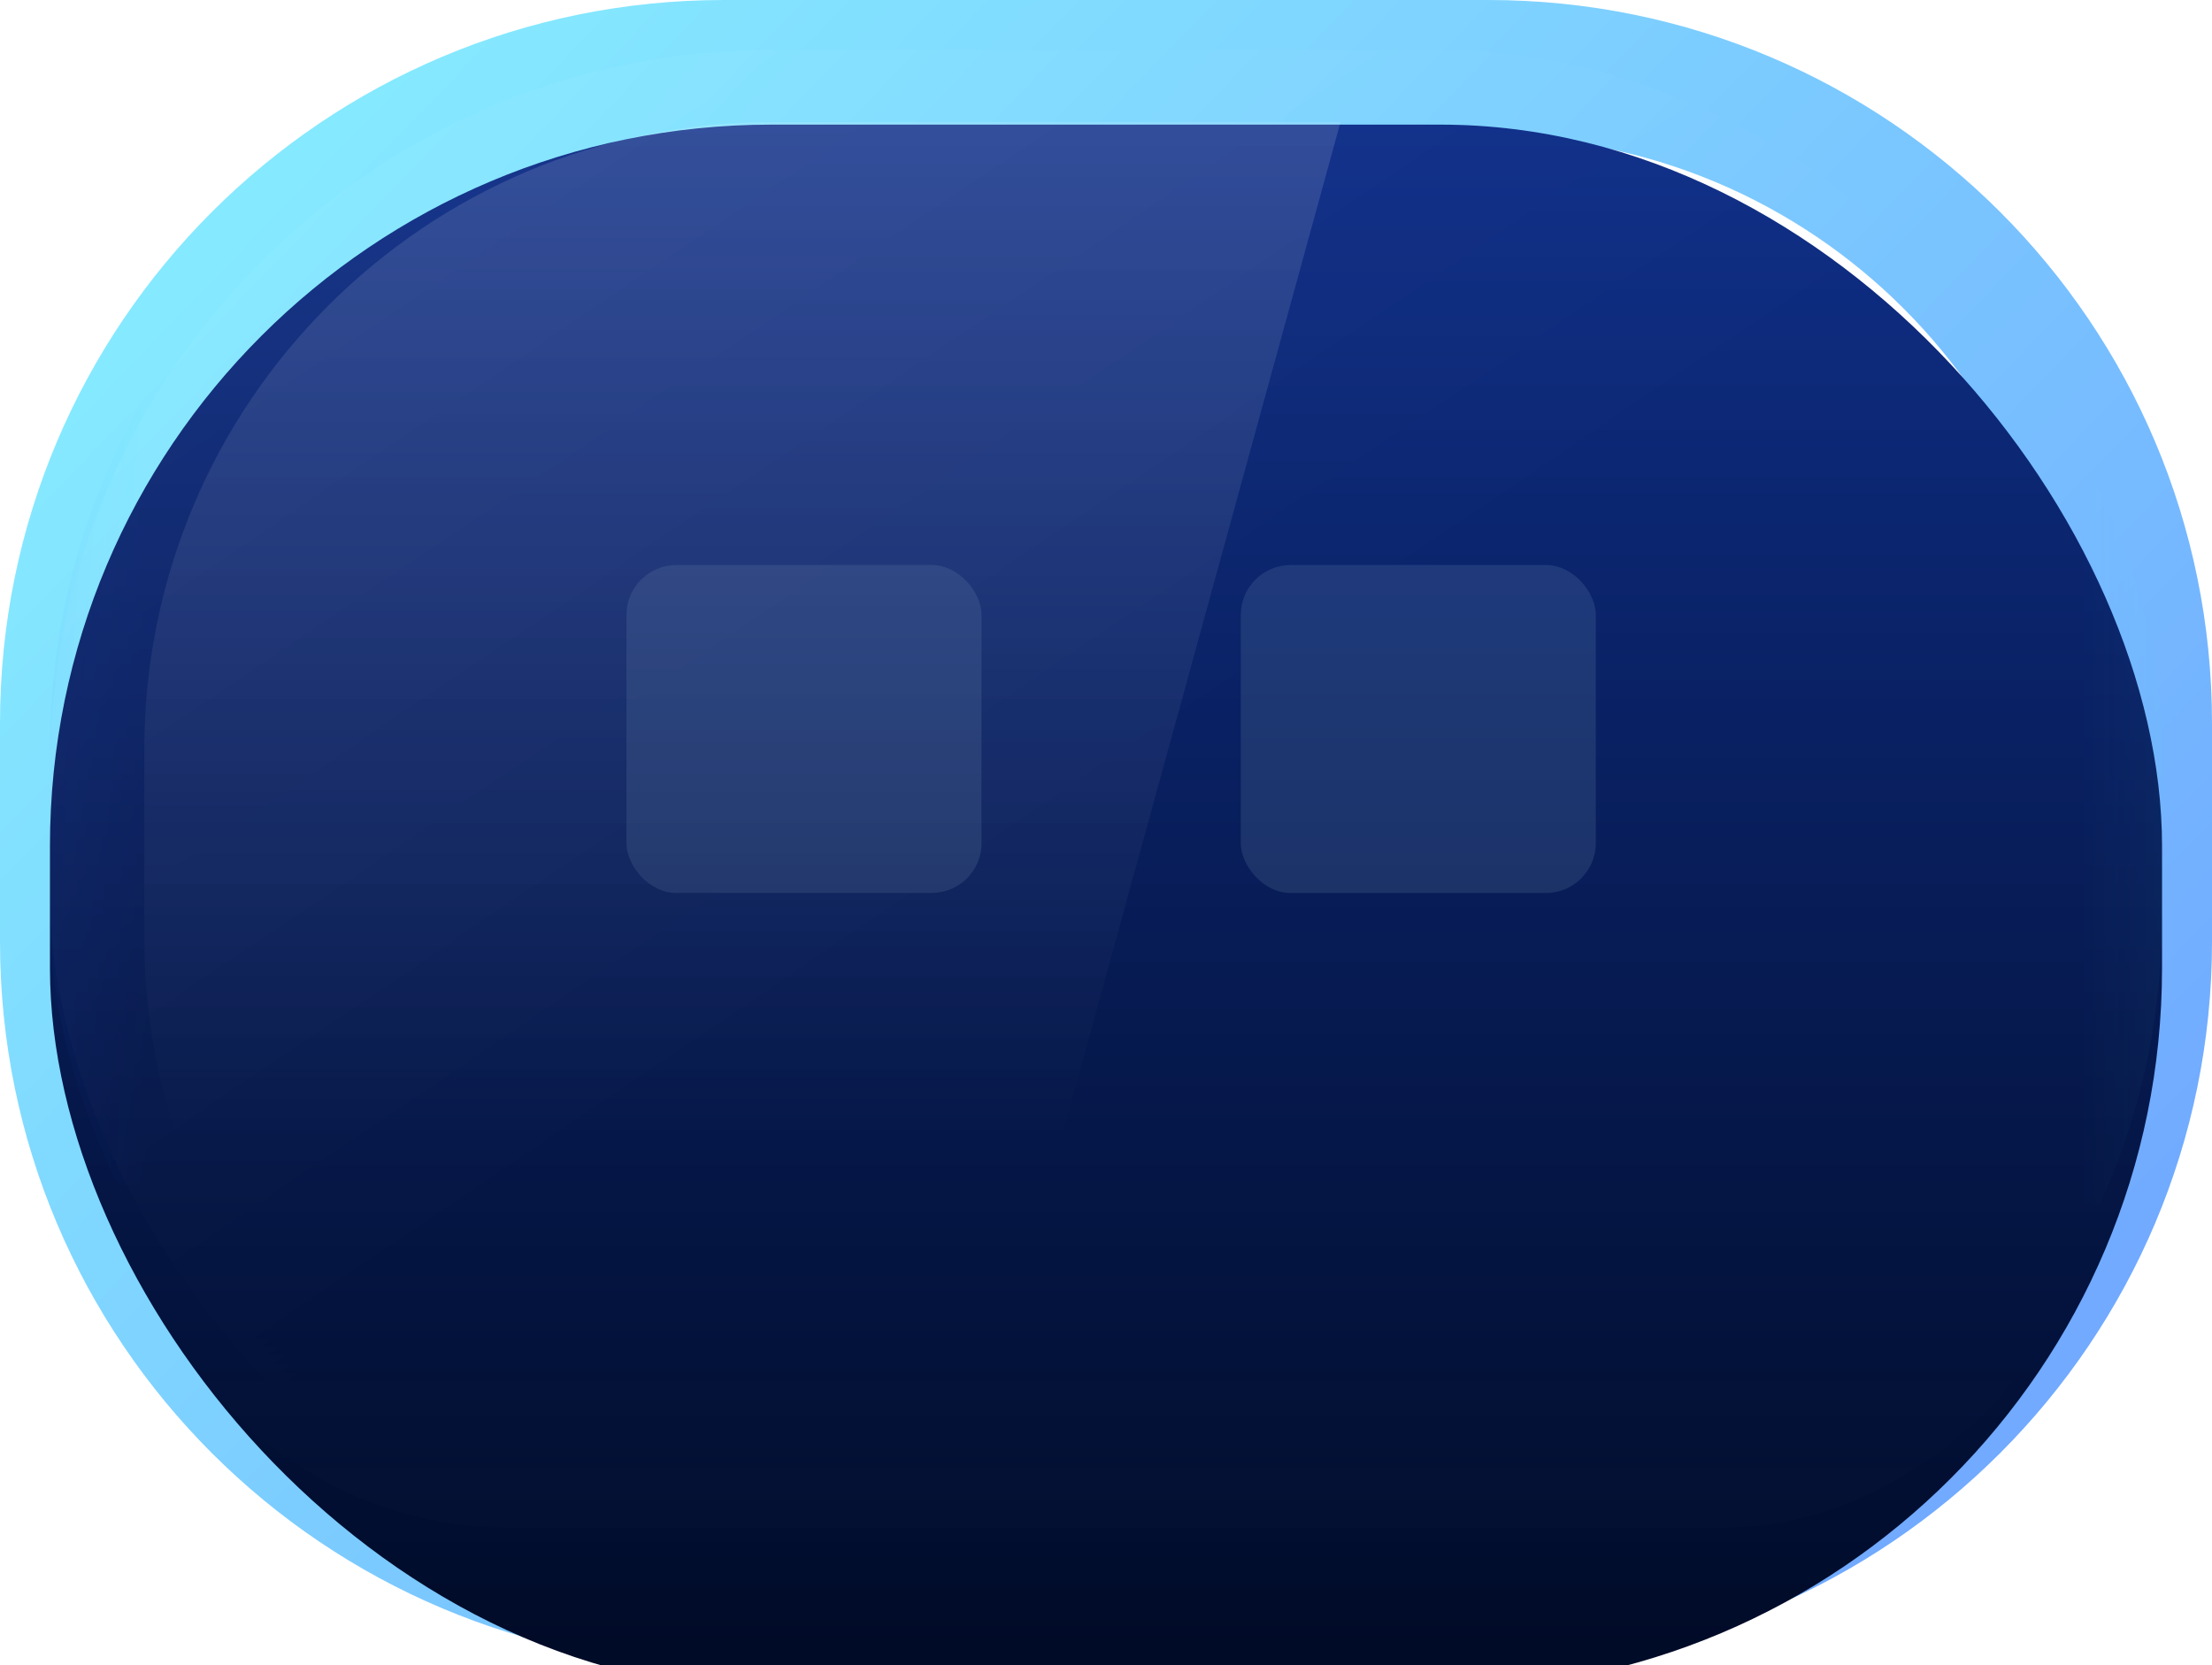 <svg xmlns="http://www.w3.org/2000/svg" width="1594" height="1200" fill="none"><g filter="url(#a)"><path fill="url(#b)" fill-rule="evenodd" d="M0 521.311C0 233.399 233.481 0 521.494 0h551.016C1360.52 0 1594 233.399 1594 521.311v157.377C1594 966.601 1360.52 1200 1072.51 1200H521.494C233.481 1200 0 966.601 0 678.688zm521.494-422.95c-233.671 0-423.099 189.361-423.099 422.95v157.377c0 233.59 189.428 422.952 423.099 422.952h551.016c233.67 0 423.09-189.362 423.09-422.952V521.311c0-233.589-189.42-422.95-423.09-422.95z" clip-rule="evenodd"/></g><g filter="url(#c)"><rect width="1522" height="1128" x="36" y="36" fill="url(#d)" rx="520"/></g><g opacity=".1"><g clip-path="url(#e)"><path fill="url(#f)" d="M1618.4 206.002h-120.89v662.443h120.89z" opacity=".75"/><path fill="url(#g)" d="M-15.719 206.002h120.884v647.937H-15.719z" opacity=".75"/></g><g filter="url(#h)" opacity=".2" style="mix-blend-mode:lighten"><rect width="1435" height="832" fill="url(#i)" rx="280" transform="matrix(1 0 0 -1 87 1101)"/></g><g filter="url(#j)"><rect width="255.827" height="236.307" x="451.457" y="402.749" fill="#D6FDFF" rx="35.879"/></g><g filter="url(#k)"><rect width="255.827" height="236.307" x="894.135" y="402.749" fill="#D6FDFF" rx="35.879"/></g><rect width="1522" height="1128" x="36" y="36" fill="url(#l)" opacity=".6" rx="520"/></g><path fill="url(#m)" d="M966 88H555.843C306.297 88 104 290.445 104 540.174v135.652C104 925.555 306.297 1128 555.843 1128h124.502z" opacity=".15"/><defs><linearGradient id="b" x1="238.576" x2="1315.67" y1="96.61" y2="1136.42" gradientUnits="userSpaceOnUse"><stop stop-color="#85E9FF"/><stop offset="1" stop-color="#71AAFF"/></linearGradient><linearGradient id="d" x1="797" x2="797" y1="36" y2="1164" gradientUnits="userSpaceOnUse"><stop stop-color="#0F2F89"/><stop offset="1" stop-color="#000A25"/></linearGradient><linearGradient id="f" x1="1618.4" x2="1497.51" y1="505.232" y2="505.232" gradientUnits="userSpaceOnUse"><stop stop-color="#44DFD8"/><stop offset="1" stop-color="#44DFD8" stop-opacity="0"/></linearGradient><linearGradient id="g" x1="-15.719" x2="105.165" y1="498.679" y2="498.679" gradientUnits="userSpaceOnUse"><stop stop-color="#1F62FF"/><stop offset="1" stop-color="#1F62FF" stop-opacity="0"/></linearGradient><linearGradient id="i" x1="717.5" x2="717.5" y1="0" y2="139.657" gradientUnits="userSpaceOnUse"><stop stop-color="#fff" stop-opacity=".44"/><stop offset="1" stop-color="#fff" stop-opacity="0"/><stop offset="1" stop-color="#fff" stop-opacity="0"/></linearGradient><linearGradient id="l" x1="707.083" x2="-70.989" y1="1164" y2="14.624" gradientUnits="userSpaceOnUse"><stop offset=".3" stop-color="#fff" stop-opacity="0"/><stop offset=".99" stop-color="#fff" stop-opacity=".8"/></linearGradient><linearGradient id="m" x1="451.885" x2="451.885" y1="-22.259" y2="825.329" gradientUnits="userSpaceOnUse"><stop stop-color="#fff"/><stop offset="1" stop-color="#fff" stop-opacity="0"/></linearGradient><filter id="a" width="1594" height="1200" x="0" y="0" color-interpolation-filters="sRGB" filterUnits="userSpaceOnUse"><feFlood flood-opacity="0" result="BackgroundImageFix"/><feBlend in="SourceGraphic" in2="BackgroundImageFix" result="shape"/><feColorMatrix in="SourceAlpha" result="hardAlpha" values="0 0 0 0 0 0 0 0 0 0 0 0 0 0 0 0 0 0 127 0"/><feOffset/><feGaussianBlur stdDeviation="6.727"/><feComposite in2="hardAlpha" k2="-1" k3="1" operator="arithmetic"/><feColorMatrix values="0 0 0 0 0 0 0 0 0 0.405 0 0 0 0 0.633 0 0 0 1 0"/><feBlend in2="shape" result="effect1_innerShadow_5539_1586"/></filter><filter id="c" width="1522" height="1181.82" x="36" y="36" color-interpolation-filters="sRGB" filterUnits="userSpaceOnUse"><feFlood flood-opacity="0" result="BackgroundImageFix"/><feBlend in="SourceGraphic" in2="BackgroundImageFix" result="shape"/><feColorMatrix in="SourceAlpha" result="hardAlpha" values="0 0 0 0 0 0 0 0 0 0 0 0 0 0 0 0 0 0 127 0"/><feOffset dy="53.818"/><feGaussianBlur stdDeviation="35.879"/><feComposite in2="hardAlpha" k2="-1" k3="1" operator="arithmetic"/><feColorMatrix values="0 0 0 0 0 0 0 0 0 0 0 0 0 0 0 0 0 0 0.24 0"/><feBlend in2="shape" result="effect1_innerShadow_5539_1586"/></filter><filter id="h" width="1444.12" height="841.122" x="82.439" y="264.439" color-interpolation-filters="sRGB" filterUnits="userSpaceOnUse"><feFlood flood-opacity="0" result="BackgroundImageFix"/><feBlend in="SourceGraphic" in2="BackgroundImageFix" result="shape"/><feGaussianBlur result="effect1_foregroundBlur_5539_1586" stdDeviation="2.28"/></filter><filter id="j" width="435.22" height="415.7" x="361.761" y="313.053" color-interpolation-filters="sRGB" filterUnits="userSpaceOnUse"><feFlood flood-opacity="0" result="BackgroundImageFix"/><feColorMatrix in="SourceAlpha" result="hardAlpha" values="0 0 0 0 0 0 0 0 0 0 0 0 0 0 0 0 0 0 127 0"/><feOffset/><feGaussianBlur stdDeviation="44.848"/><feComposite in2="hardAlpha" operator="out"/><feColorMatrix values="0 0 0 0 1 0 0 0 0 1 0 0 0 0 1 0 0 0 0.6 0"/><feBlend in2="BackgroundImageFix" result="effect1_dropShadow_5539_1586"/><feBlend in="SourceGraphic" in2="effect1_dropShadow_5539_1586" result="shape"/><feColorMatrix in="SourceAlpha" result="hardAlpha" values="0 0 0 0 0 0 0 0 0 0 0 0 0 0 0 0 0 0 127 0"/><feMorphology in="SourceAlpha" radius="4.485" result="effect2_innerShadow_5539_1586"/><feOffset dy="4.485"/><feGaussianBlur stdDeviation="6.727"/><feComposite in2="hardAlpha" k2="-1" k3="1" operator="arithmetic"/><feColorMatrix values="0 0 0 0 0 0 0 0 0 0.404 0 0 0 0 0.631 0 0 0 0.58 0"/><feBlend in2="shape" result="effect2_innerShadow_5539_1586"/></filter><filter id="k" width="435.22" height="415.7" x="804.438" y="313.053" color-interpolation-filters="sRGB" filterUnits="userSpaceOnUse"><feFlood flood-opacity="0" result="BackgroundImageFix"/><feColorMatrix in="SourceAlpha" result="hardAlpha" values="0 0 0 0 0 0 0 0 0 0 0 0 0 0 0 0 0 0 127 0"/><feOffset/><feGaussianBlur stdDeviation="44.848"/><feComposite in2="hardAlpha" operator="out"/><feColorMatrix values="0 0 0 0 1 0 0 0 0 1 0 0 0 0 1 0 0 0 0.6 0"/><feBlend in2="BackgroundImageFix" result="effect1_dropShadow_5539_1586"/><feBlend in="SourceGraphic" in2="effect1_dropShadow_5539_1586" result="shape"/><feColorMatrix in="SourceAlpha" result="hardAlpha" values="0 0 0 0 0 0 0 0 0 0 0 0 0 0 0 0 0 0 127 0"/><feMorphology in="SourceAlpha" radius="4.485" result="effect2_innerShadow_5539_1586"/><feOffset dy="4.485"/><feGaussianBlur stdDeviation="6.727"/><feComposite in2="hardAlpha" k2="-1" k3="1" operator="arithmetic"/><feColorMatrix values="0 0 0 0 0 0 0 0 0 0.404 0 0 0 0 0.631 0 0 0 0.58 0"/><feBlend in2="shape" result="effect2_innerShadow_5539_1586"/></filter><clipPath id="e"><rect width="1522" height="1128" x="36" y="36" fill="#fff" rx="504"/></clipPath></defs></svg>